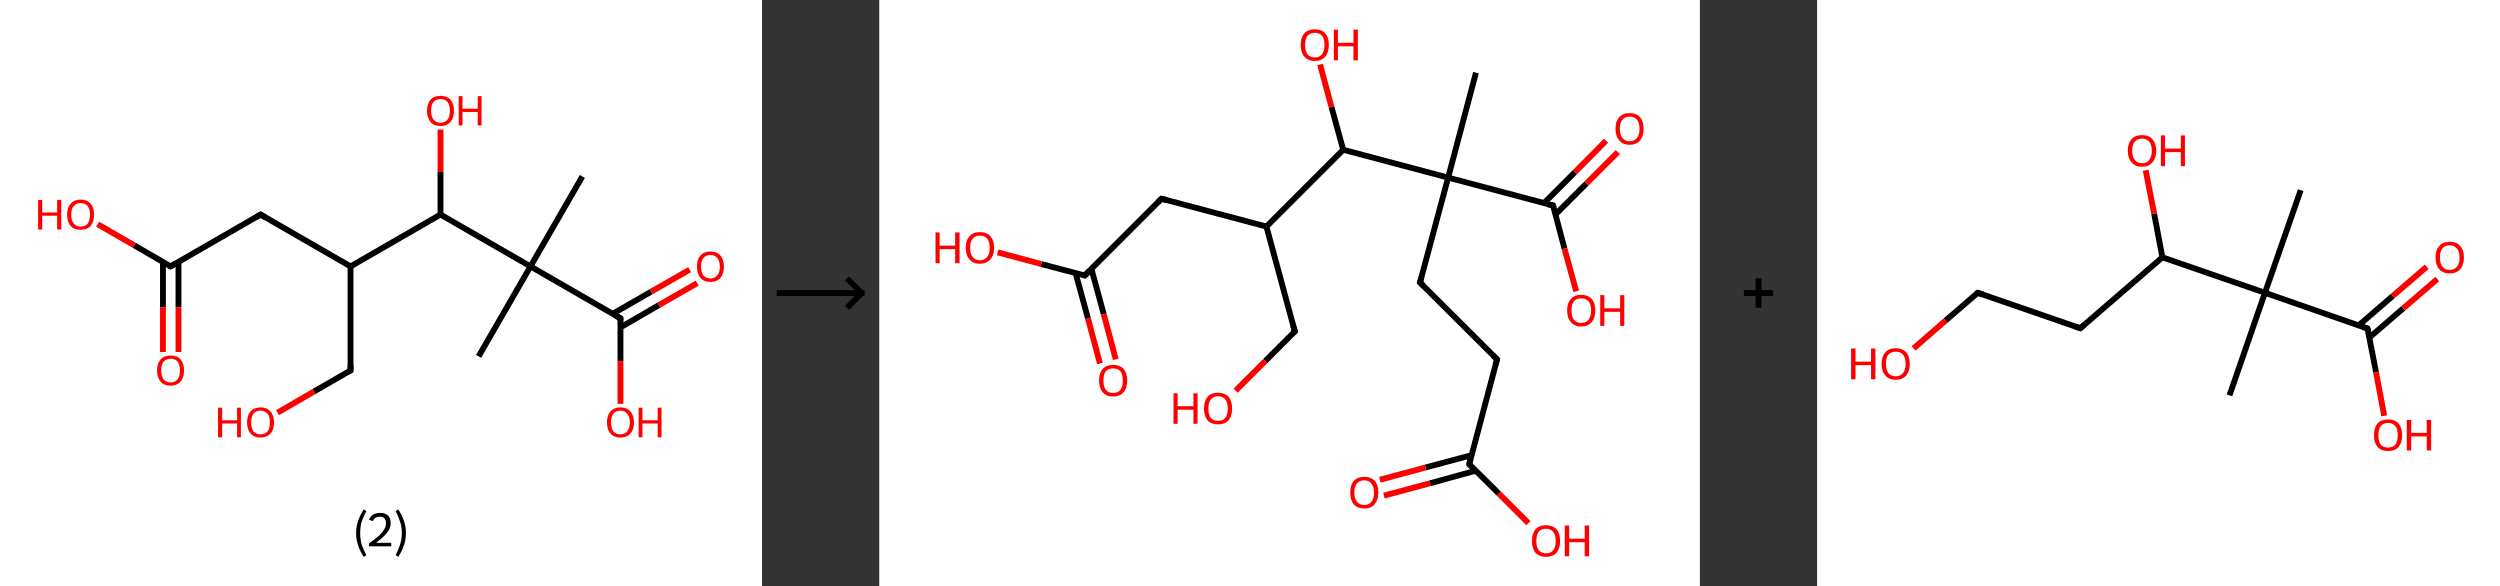 <?xml version='1.0' encoding='ASCII' standalone='yes'?>
<svg xmlns="http://www.w3.org/2000/svg" xmlns:xlink="http://www.w3.org/1999/xlink" version="1.1" width="853.0px" viewBox="0 0 853.0 200.0" height="200.0px">
  <rect x="0" y="0" width="853.0" height="200.0" fill="#333333" stroke="none"/>
  <g>
    <g transform="translate(0, 0) scale(1 1) "><!-- END OF HEADER -->
<rect style="opacity:1.0;fill:#FFFFFF;stroke:none" width="260.0" height="200.0" x="0.0" y="0.0"> </rect>
<path class="bond-0 atom-0 atom-1" d="M 198.7,60.2 L 181.0,90.9" style="fill:none;fill-rule:evenodd;stroke:#000000;stroke-width:2.0px;stroke-linecap:butt;stroke-linejoin:miter;stroke-opacity:1"/>
<path class="bond-1 atom-1 atom-2" d="M 181.0,90.9 L 163.3,121.6" style="fill:none;fill-rule:evenodd;stroke:#000000;stroke-width:2.0px;stroke-linecap:butt;stroke-linejoin:miter;stroke-opacity:1"/>
<path class="bond-2 atom-1 atom-3" d="M 181.0,90.9 L 211.7,108.6" style="fill:none;fill-rule:evenodd;stroke:#000000;stroke-width:2.0px;stroke-linecap:butt;stroke-linejoin:miter;stroke-opacity:1"/>
<path class="bond-3 atom-3 atom-4" d="M 211.7,111.7 L 224.8,104.1" style="fill:none;fill-rule:evenodd;stroke:#000000;stroke-width:2.0px;stroke-linecap:butt;stroke-linejoin:miter;stroke-opacity:1"/>
<path class="bond-3 atom-3 atom-4" d="M 224.8,104.1 L 237.9,96.6" style="fill:none;fill-rule:evenodd;stroke:#FF0000;stroke-width:2.0px;stroke-linecap:butt;stroke-linejoin:miter;stroke-opacity:1"/>
<path class="bond-3 atom-3 atom-4" d="M 209.0,107.1 L 222.2,99.5" style="fill:none;fill-rule:evenodd;stroke:#000000;stroke-width:2.0px;stroke-linecap:butt;stroke-linejoin:miter;stroke-opacity:1"/>
<path class="bond-3 atom-3 atom-4" d="M 222.2,99.5 L 235.3,92.0" style="fill:none;fill-rule:evenodd;stroke:#FF0000;stroke-width:2.0px;stroke-linecap:butt;stroke-linejoin:miter;stroke-opacity:1"/>
<path class="bond-4 atom-3 atom-5" d="M 211.7,108.6 L 211.7,123.2" style="fill:none;fill-rule:evenodd;stroke:#000000;stroke-width:2.0px;stroke-linecap:butt;stroke-linejoin:miter;stroke-opacity:1"/>
<path class="bond-4 atom-3 atom-5" d="M 211.7,123.2 L 211.7,137.8" style="fill:none;fill-rule:evenodd;stroke:#FF0000;stroke-width:2.0px;stroke-linecap:butt;stroke-linejoin:miter;stroke-opacity:1"/>
<path class="bond-5 atom-1 atom-6" d="M 181.0,90.9 L 150.3,73.2" style="fill:none;fill-rule:evenodd;stroke:#000000;stroke-width:2.0px;stroke-linecap:butt;stroke-linejoin:miter;stroke-opacity:1"/>
<path class="bond-6 atom-6 atom-7" d="M 150.3,73.2 L 150.3,58.7" style="fill:none;fill-rule:evenodd;stroke:#000000;stroke-width:2.0px;stroke-linecap:butt;stroke-linejoin:miter;stroke-opacity:1"/>
<path class="bond-6 atom-6 atom-7" d="M 150.3,58.7 L 150.3,44.2" style="fill:none;fill-rule:evenodd;stroke:#FF0000;stroke-width:2.0px;stroke-linecap:butt;stroke-linejoin:miter;stroke-opacity:1"/>
<path class="bond-7 atom-6 atom-8" d="M 150.3,73.2 L 119.6,90.9" style="fill:none;fill-rule:evenodd;stroke:#000000;stroke-width:2.0px;stroke-linecap:butt;stroke-linejoin:miter;stroke-opacity:1"/>
<path class="bond-8 atom-8 atom-9" d="M 119.6,90.9 L 119.6,126.4" style="fill:none;fill-rule:evenodd;stroke:#000000;stroke-width:2.0px;stroke-linecap:butt;stroke-linejoin:miter;stroke-opacity:1"/>
<path class="bond-9 atom-9 atom-10" d="M 119.6,126.4 L 107.1,133.6" style="fill:none;fill-rule:evenodd;stroke:#000000;stroke-width:2.0px;stroke-linecap:butt;stroke-linejoin:miter;stroke-opacity:1"/>
<path class="bond-9 atom-9 atom-10" d="M 107.1,133.6 L 94.7,140.8" style="fill:none;fill-rule:evenodd;stroke:#FF0000;stroke-width:2.0px;stroke-linecap:butt;stroke-linejoin:miter;stroke-opacity:1"/>
<path class="bond-10 atom-8 atom-11" d="M 119.6,90.9 L 88.9,73.2" style="fill:none;fill-rule:evenodd;stroke:#000000;stroke-width:2.0px;stroke-linecap:butt;stroke-linejoin:miter;stroke-opacity:1"/>
<path class="bond-11 atom-11 atom-12" d="M 88.9,73.2 L 58.2,90.9" style="fill:none;fill-rule:evenodd;stroke:#000000;stroke-width:2.0px;stroke-linecap:butt;stroke-linejoin:miter;stroke-opacity:1"/>
<path class="bond-12 atom-12 atom-13" d="M 55.6,89.4 L 55.6,104.8" style="fill:none;fill-rule:evenodd;stroke:#000000;stroke-width:2.0px;stroke-linecap:butt;stroke-linejoin:miter;stroke-opacity:1"/>
<path class="bond-12 atom-12 atom-13" d="M 55.6,104.8 L 55.6,120.1" style="fill:none;fill-rule:evenodd;stroke:#FF0000;stroke-width:2.0px;stroke-linecap:butt;stroke-linejoin:miter;stroke-opacity:1"/>
<path class="bond-12 atom-12 atom-13" d="M 60.9,89.4 L 60.9,104.8" style="fill:none;fill-rule:evenodd;stroke:#000000;stroke-width:2.0px;stroke-linecap:butt;stroke-linejoin:miter;stroke-opacity:1"/>
<path class="bond-12 atom-12 atom-13" d="M 60.9,104.8 L 60.9,120.1" style="fill:none;fill-rule:evenodd;stroke:#FF0000;stroke-width:2.0px;stroke-linecap:butt;stroke-linejoin:miter;stroke-opacity:1"/>
<path class="bond-13 atom-12 atom-14" d="M 58.2,90.9 L 45.8,83.7" style="fill:none;fill-rule:evenodd;stroke:#000000;stroke-width:2.0px;stroke-linecap:butt;stroke-linejoin:miter;stroke-opacity:1"/>
<path class="bond-13 atom-12 atom-14" d="M 45.8,83.7 L 33.3,76.5" style="fill:none;fill-rule:evenodd;stroke:#FF0000;stroke-width:2.0px;stroke-linecap:butt;stroke-linejoin:miter;stroke-opacity:1"/>
<path d="M 210.2,107.8 L 211.7,108.6 L 211.7,109.4" style="fill:none;stroke:#000000;stroke-width:2.0px;stroke-linecap:butt;stroke-linejoin:miter;stroke-opacity:1;"/>
<path d="M 119.6,124.6 L 119.6,126.4 L 119.0,126.7" style="fill:none;stroke:#000000;stroke-width:2.0px;stroke-linecap:butt;stroke-linejoin:miter;stroke-opacity:1;"/>
<path d="M 90.4,74.1 L 88.9,73.2 L 87.4,74.1" style="fill:none;stroke:#000000;stroke-width:2.0px;stroke-linecap:butt;stroke-linejoin:miter;stroke-opacity:1;"/>
<path d="M 59.8,90.0 L 58.2,90.9 L 57.6,90.6" style="fill:none;stroke:#000000;stroke-width:2.0px;stroke-linecap:butt;stroke-linejoin:miter;stroke-opacity:1;"/>
<path class="atom-4" d="M 237.8 91.0 Q 237.8 88.5, 239.0 87.2 Q 240.2 85.8, 242.4 85.8 Q 244.6 85.8, 245.8 87.2 Q 247.0 88.5, 247.0 91.0 Q 247.0 93.4, 245.8 94.8 Q 244.6 96.2, 242.4 96.2 Q 240.2 96.2, 239.0 94.8 Q 237.8 93.4, 237.8 91.0 M 242.4 95.0 Q 243.9 95.0, 244.7 94.0 Q 245.6 93.0, 245.6 91.0 Q 245.6 89.0, 244.7 88.0 Q 243.9 87.0, 242.4 87.0 Q 240.9 87.0, 240.0 88.0 Q 239.2 89.0, 239.2 91.0 Q 239.2 93.0, 240.0 94.0 Q 240.9 95.0, 242.4 95.0 " fill="#FF0000"/>
<path class="atom-5" d="M 207.1 144.1 Q 207.1 141.7, 208.3 140.4 Q 209.5 139.0, 211.7 139.0 Q 213.9 139.0, 215.1 140.4 Q 216.3 141.7, 216.3 144.1 Q 216.3 146.6, 215.1 147.9 Q 213.9 149.3, 211.7 149.3 Q 209.5 149.3, 208.3 147.9 Q 207.1 146.6, 207.1 144.1 M 211.7 148.2 Q 213.2 148.2, 214.0 147.2 Q 214.9 146.1, 214.9 144.1 Q 214.9 142.1, 214.0 141.2 Q 213.2 140.1, 211.7 140.1 Q 210.2 140.1, 209.3 141.1 Q 208.5 142.1, 208.5 144.1 Q 208.5 146.1, 209.3 147.2 Q 210.2 148.2, 211.7 148.2 " fill="#FF0000"/>
<path class="atom-5" d="M 217.9 139.1 L 219.2 139.1 L 219.2 143.4 L 224.4 143.4 L 224.4 139.1 L 225.7 139.1 L 225.7 149.2 L 224.4 149.2 L 224.4 144.5 L 219.2 144.5 L 219.2 149.2 L 217.9 149.2 L 217.9 139.1 " fill="#FF0000"/>
<path class="atom-7" d="M 145.7 37.8 Q 145.7 35.4, 146.9 34.0 Q 148.1 32.7, 150.3 32.7 Q 152.5 32.7, 153.7 34.0 Q 154.9 35.4, 154.9 37.8 Q 154.9 40.2, 153.7 41.6 Q 152.5 43.0, 150.3 43.0 Q 148.1 43.0, 146.9 41.6 Q 145.7 40.2, 145.7 37.8 M 150.3 41.9 Q 151.8 41.9, 152.7 40.8 Q 153.5 39.8, 153.5 37.8 Q 153.5 35.8, 152.7 34.8 Q 151.8 33.8, 150.3 33.8 Q 148.8 33.8, 147.9 34.8 Q 147.1 35.8, 147.1 37.8 Q 147.1 39.8, 147.9 40.8 Q 148.8 41.9, 150.3 41.9 " fill="#FF0000"/>
<path class="atom-7" d="M 156.5 32.8 L 157.8 32.8 L 157.8 37.1 L 163.0 37.1 L 163.0 32.8 L 164.3 32.8 L 164.3 42.8 L 163.0 42.8 L 163.0 38.2 L 157.8 38.2 L 157.8 42.8 L 156.5 42.8 L 156.5 32.8 " fill="#FF0000"/>
<path class="atom-10" d="M 74.4 139.1 L 75.8 139.1 L 75.8 143.4 L 80.9 143.4 L 80.9 139.1 L 82.2 139.1 L 82.2 149.2 L 80.9 149.2 L 80.9 144.5 L 75.8 144.5 L 75.8 149.2 L 74.4 149.2 L 74.4 139.1 " fill="#FF0000"/>
<path class="atom-10" d="M 84.3 144.1 Q 84.3 141.7, 85.5 140.4 Q 86.7 139.0, 88.9 139.0 Q 91.1 139.0, 92.3 140.4 Q 93.5 141.7, 93.5 144.1 Q 93.5 146.6, 92.3 147.9 Q 91.1 149.3, 88.9 149.3 Q 86.7 149.3, 85.5 147.9 Q 84.3 146.6, 84.3 144.1 M 88.9 148.2 Q 90.4 148.2, 91.3 147.2 Q 92.1 146.1, 92.1 144.1 Q 92.1 142.1, 91.3 141.2 Q 90.4 140.1, 88.9 140.1 Q 87.4 140.1, 86.5 141.1 Q 85.7 142.1, 85.7 144.1 Q 85.7 146.1, 86.5 147.2 Q 87.4 148.2, 88.9 148.2 " fill="#FF0000"/>
<path class="atom-13" d="M 53.6 126.4 Q 53.6 124.0, 54.8 122.6 Q 56.0 121.3, 58.2 121.3 Q 60.4 121.3, 61.6 122.6 Q 62.8 124.0, 62.8 126.4 Q 62.8 128.8, 61.6 130.2 Q 60.4 131.6, 58.2 131.6 Q 56.0 131.6, 54.8 130.2 Q 53.6 128.8, 53.6 126.4 M 58.2 130.5 Q 59.7 130.5, 60.6 129.4 Q 61.4 128.4, 61.4 126.4 Q 61.4 124.4, 60.6 123.4 Q 59.7 122.4, 58.2 122.4 Q 56.7 122.4, 55.8 123.4 Q 55.0 124.4, 55.0 126.4 Q 55.0 128.4, 55.8 129.4 Q 56.7 130.5, 58.2 130.5 " fill="#FF0000"/>
<path class="atom-14" d="M 13.0 68.2 L 14.4 68.2 L 14.4 72.5 L 19.5 72.5 L 19.5 68.2 L 20.9 68.2 L 20.9 78.3 L 19.5 78.3 L 19.5 73.6 L 14.4 73.6 L 14.4 78.3 L 13.0 78.3 L 13.0 68.2 " fill="#FF0000"/>
<path class="atom-14" d="M 22.9 73.2 Q 22.9 70.8, 24.1 69.5 Q 25.3 68.1, 27.5 68.1 Q 29.7 68.1, 30.9 69.5 Q 32.1 70.8, 32.1 73.2 Q 32.1 75.7, 30.9 77.1 Q 29.7 78.4, 27.5 78.4 Q 25.3 78.4, 24.1 77.1 Q 22.9 75.7, 22.9 73.2 M 27.5 77.3 Q 29.1 77.3, 29.9 76.3 Q 30.7 75.2, 30.7 73.2 Q 30.7 71.3, 29.9 70.3 Q 29.1 69.3, 27.5 69.3 Q 26.0 69.3, 25.2 70.3 Q 24.3 71.2, 24.3 73.2 Q 24.3 75.3, 25.2 76.3 Q 26.0 77.3, 27.5 77.3 " fill="#FF0000"/>
<path class="legend" d="M 121.5 181.9 Q 121.5 179.6, 122.2 177.7 Q 122.8 175.8, 124.1 173.8 L 125.0 174.4 Q 124.0 176.3, 123.4 178.0 Q 122.9 179.7, 122.9 181.9 Q 122.9 184.0, 123.4 185.8 Q 124.0 187.5, 125.0 189.4 L 124.1 190.0 Q 122.8 188.0, 122.2 186.1 Q 121.5 184.2, 121.5 181.9 " fill="#000000"/>
<path class="legend" d="M 125.9 177.3 Q 126.4 176.2, 127.3 175.6 Q 128.3 175.0, 129.7 175.0 Q 131.4 175.0, 132.4 175.9 Q 133.3 176.8, 133.3 178.5 Q 133.3 180.2, 132.1 181.7 Q 130.9 183.3, 128.3 185.2 L 133.5 185.2 L 133.5 186.4 L 125.9 186.4 L 125.9 185.4 Q 128.0 183.9, 129.3 182.8 Q 130.5 181.6, 131.1 180.6 Q 131.7 179.6, 131.7 178.6 Q 131.7 177.5, 131.2 176.9 Q 130.7 176.3, 129.7 176.3 Q 128.8 176.3, 128.2 176.6 Q 127.6 177.0, 127.2 177.8 L 125.9 177.3 " fill="#000000"/>
<path class="legend" d="M 138.5 181.9 Q 138.5 184.2, 137.8 186.1 Q 137.2 188.0, 135.9 190.0 L 135.0 189.4 Q 136.0 187.5, 136.5 185.8 Q 137.1 184.0, 137.1 181.9 Q 137.1 179.7, 136.5 178.0 Q 136.0 176.3, 135.0 174.4 L 135.9 173.8 Q 137.2 175.8, 137.8 177.7 Q 138.5 179.6, 138.5 181.9 " fill="#000000"/>
</g>
    <g transform="translate(260.0, 0) scale(1 1) "><line x1="5" y1="100" x2="35" y2="100" style="stroke:rgb(0,0,0);stroke-width:2"/>
  <line x1="34" y1="100" x2="29" y2="95" style="stroke:rgb(0,0,0);stroke-width:2"/>
  <line x1="34" y1="100" x2="29" y2="105" style="stroke:rgb(0,0,0);stroke-width:2"/>
</g>
    <g transform="translate(300.0, 0) scale(1 1) "><!-- END OF HEADER -->
<rect style="opacity:1.0;fill:#FFFFFF;stroke:none" width="280.0" height="200.0" x="0.0" y="0.0"> </rect>
<path class="bond-0 atom-0 atom-1" d="M 203.6,24.8 L 194.1,60.6" style="fill:none;fill-rule:evenodd;stroke:#000000;stroke-width:2.0px;stroke-linecap:butt;stroke-linejoin:miter;stroke-opacity:1"/>
<path class="bond-1 atom-1 atom-2" d="M 194.1,60.6 L 184.5,96.4" style="fill:none;fill-rule:evenodd;stroke:#000000;stroke-width:2.0px;stroke-linecap:butt;stroke-linejoin:miter;stroke-opacity:1"/>
<path class="bond-2 atom-2 atom-3" d="M 184.5,96.4 L 210.8,122.6" style="fill:none;fill-rule:evenodd;stroke:#000000;stroke-width:2.0px;stroke-linecap:butt;stroke-linejoin:miter;stroke-opacity:1"/>
<path class="bond-3 atom-3 atom-4" d="M 210.8,122.6 L 201.3,158.4" style="fill:none;fill-rule:evenodd;stroke:#000000;stroke-width:2.0px;stroke-linecap:butt;stroke-linejoin:miter;stroke-opacity:1"/>
<path class="bond-4 atom-4 atom-5" d="M 202.1,155.3 L 186.4,159.5" style="fill:none;fill-rule:evenodd;stroke:#000000;stroke-width:2.0px;stroke-linecap:butt;stroke-linejoin:miter;stroke-opacity:1"/>
<path class="bond-4 atom-4 atom-5" d="M 186.4,159.5 L 170.8,163.7" style="fill:none;fill-rule:evenodd;stroke:#FF0000;stroke-width:2.0px;stroke-linecap:butt;stroke-linejoin:miter;stroke-opacity:1"/>
<path class="bond-4 atom-4 atom-5" d="M 203.5,160.6 L 187.9,164.9" style="fill:none;fill-rule:evenodd;stroke:#000000;stroke-width:2.0px;stroke-linecap:butt;stroke-linejoin:miter;stroke-opacity:1"/>
<path class="bond-4 atom-4 atom-5" d="M 187.9,164.9 L 172.2,169.1" style="fill:none;fill-rule:evenodd;stroke:#FF0000;stroke-width:2.0px;stroke-linecap:butt;stroke-linejoin:miter;stroke-opacity:1"/>
<path class="bond-5 atom-4 atom-6" d="M 201.3,158.4 L 211.4,168.4" style="fill:none;fill-rule:evenodd;stroke:#000000;stroke-width:2.0px;stroke-linecap:butt;stroke-linejoin:miter;stroke-opacity:1"/>
<path class="bond-5 atom-4 atom-6" d="M 211.4,168.4 L 221.5,178.5" style="fill:none;fill-rule:evenodd;stroke:#FF0000;stroke-width:2.0px;stroke-linecap:butt;stroke-linejoin:miter;stroke-opacity:1"/>
<path class="bond-6 atom-1 atom-7" d="M 194.1,60.6 L 229.9,70.1" style="fill:none;fill-rule:evenodd;stroke:#000000;stroke-width:2.0px;stroke-linecap:butt;stroke-linejoin:miter;stroke-opacity:1"/>
<path class="bond-7 atom-7 atom-8" d="M 230.7,73.2 L 241.3,62.6" style="fill:none;fill-rule:evenodd;stroke:#000000;stroke-width:2.0px;stroke-linecap:butt;stroke-linejoin:miter;stroke-opacity:1"/>
<path class="bond-7 atom-7 atom-8" d="M 241.3,62.6 L 252.0,51.9" style="fill:none;fill-rule:evenodd;stroke:#FF0000;stroke-width:2.0px;stroke-linecap:butt;stroke-linejoin:miter;stroke-opacity:1"/>
<path class="bond-7 atom-7 atom-8" d="M 226.8,69.3 L 237.4,58.7" style="fill:none;fill-rule:evenodd;stroke:#000000;stroke-width:2.0px;stroke-linecap:butt;stroke-linejoin:miter;stroke-opacity:1"/>
<path class="bond-7 atom-7 atom-8" d="M 237.4,58.7 L 248.0,48.0" style="fill:none;fill-rule:evenodd;stroke:#FF0000;stroke-width:2.0px;stroke-linecap:butt;stroke-linejoin:miter;stroke-opacity:1"/>
<path class="bond-8 atom-7 atom-9" d="M 229.9,70.1 L 233.8,84.8" style="fill:none;fill-rule:evenodd;stroke:#000000;stroke-width:2.0px;stroke-linecap:butt;stroke-linejoin:miter;stroke-opacity:1"/>
<path class="bond-8 atom-7 atom-9" d="M 233.8,84.8 L 237.8,99.4" style="fill:none;fill-rule:evenodd;stroke:#FF0000;stroke-width:2.0px;stroke-linecap:butt;stroke-linejoin:miter;stroke-opacity:1"/>
<path class="bond-9 atom-1 atom-10" d="M 194.1,60.6 L 158.3,51.1" style="fill:none;fill-rule:evenodd;stroke:#000000;stroke-width:2.0px;stroke-linecap:butt;stroke-linejoin:miter;stroke-opacity:1"/>
<path class="bond-10 atom-10 atom-11" d="M 158.3,51.1 L 154.3,36.5" style="fill:none;fill-rule:evenodd;stroke:#000000;stroke-width:2.0px;stroke-linecap:butt;stroke-linejoin:miter;stroke-opacity:1"/>
<path class="bond-10 atom-10 atom-11" d="M 154.3,36.5 L 150.4,22.0" style="fill:none;fill-rule:evenodd;stroke:#FF0000;stroke-width:2.0px;stroke-linecap:butt;stroke-linejoin:miter;stroke-opacity:1"/>
<path class="bond-11 atom-10 atom-12" d="M 158.3,51.1 L 132.1,77.3" style="fill:none;fill-rule:evenodd;stroke:#000000;stroke-width:2.0px;stroke-linecap:butt;stroke-linejoin:miter;stroke-opacity:1"/>
<path class="bond-12 atom-12 atom-13" d="M 132.1,77.3 L 141.8,113.1" style="fill:none;fill-rule:evenodd;stroke:#000000;stroke-width:2.0px;stroke-linecap:butt;stroke-linejoin:miter;stroke-opacity:1"/>
<path class="bond-13 atom-13 atom-14" d="M 141.8,113.1 L 131.7,123.2" style="fill:none;fill-rule:evenodd;stroke:#000000;stroke-width:2.0px;stroke-linecap:butt;stroke-linejoin:miter;stroke-opacity:1"/>
<path class="bond-13 atom-13 atom-14" d="M 131.7,123.2 L 121.6,133.3" style="fill:none;fill-rule:evenodd;stroke:#FF0000;stroke-width:2.0px;stroke-linecap:butt;stroke-linejoin:miter;stroke-opacity:1"/>
<path class="bond-14 atom-12 atom-15" d="M 132.1,77.3 L 96.3,67.8" style="fill:none;fill-rule:evenodd;stroke:#000000;stroke-width:2.0px;stroke-linecap:butt;stroke-linejoin:miter;stroke-opacity:1"/>
<path class="bond-15 atom-15 atom-16" d="M 96.3,67.8 L 70.1,94.0" style="fill:none;fill-rule:evenodd;stroke:#000000;stroke-width:2.0px;stroke-linecap:butt;stroke-linejoin:miter;stroke-opacity:1"/>
<path class="bond-16 atom-16 atom-17" d="M 67.0,93.2 L 71.2,108.6" style="fill:none;fill-rule:evenodd;stroke:#000000;stroke-width:2.0px;stroke-linecap:butt;stroke-linejoin:miter;stroke-opacity:1"/>
<path class="bond-16 atom-16 atom-17" d="M 71.2,108.6 L 75.3,124.0" style="fill:none;fill-rule:evenodd;stroke:#FF0000;stroke-width:2.0px;stroke-linecap:butt;stroke-linejoin:miter;stroke-opacity:1"/>
<path class="bond-16 atom-16 atom-17" d="M 72.4,91.8 L 76.6,107.2" style="fill:none;fill-rule:evenodd;stroke:#000000;stroke-width:2.0px;stroke-linecap:butt;stroke-linejoin:miter;stroke-opacity:1"/>
<path class="bond-16 atom-16 atom-17" d="M 76.6,107.2 L 80.7,122.6" style="fill:none;fill-rule:evenodd;stroke:#FF0000;stroke-width:2.0px;stroke-linecap:butt;stroke-linejoin:miter;stroke-opacity:1"/>
<path class="bond-17 atom-16 atom-18" d="M 70.1,94.0 L 55.3,90.1" style="fill:none;fill-rule:evenodd;stroke:#000000;stroke-width:2.0px;stroke-linecap:butt;stroke-linejoin:miter;stroke-opacity:1"/>
<path class="bond-17 atom-16 atom-18" d="M 55.3,90.1 L 40.4,86.1" style="fill:none;fill-rule:evenodd;stroke:#FF0000;stroke-width:2.0px;stroke-linecap:butt;stroke-linejoin:miter;stroke-opacity:1"/>
<path d="M 185.0,94.6 L 184.5,96.4 L 185.8,97.7" style="fill:none;stroke:#000000;stroke-width:2.0px;stroke-linecap:butt;stroke-linejoin:miter;stroke-opacity:1;"/>
<path d="M 209.5,121.3 L 210.8,122.6 L 210.3,124.4" style="fill:none;stroke:#000000;stroke-width:2.0px;stroke-linecap:butt;stroke-linejoin:miter;stroke-opacity:1;"/>
<path d="M 201.7,156.6 L 201.3,158.4 L 201.8,158.9" style="fill:none;stroke:#000000;stroke-width:2.0px;stroke-linecap:butt;stroke-linejoin:miter;stroke-opacity:1;"/>
<path d="M 228.1,69.7 L 229.9,70.1 L 230.1,70.9" style="fill:none;stroke:#000000;stroke-width:2.0px;stroke-linecap:butt;stroke-linejoin:miter;stroke-opacity:1;"/>
<path d="M 141.3,111.3 L 141.8,113.1 L 141.3,113.6" style="fill:none;stroke:#000000;stroke-width:2.0px;stroke-linecap:butt;stroke-linejoin:miter;stroke-opacity:1;"/>
<path d="M 98.1,68.3 L 96.3,67.8 L 95.0,69.1" style="fill:none;stroke:#000000;stroke-width:2.0px;stroke-linecap:butt;stroke-linejoin:miter;stroke-opacity:1;"/>
<path d="M 71.5,92.7 L 70.1,94.0 L 69.4,93.8" style="fill:none;stroke:#000000;stroke-width:2.0px;stroke-linecap:butt;stroke-linejoin:miter;stroke-opacity:1;"/>
<path class="atom-5" d="M 160.7 168.1 Q 160.7 165.5, 161.9 164.1 Q 163.2 162.7, 165.5 162.7 Q 167.8 162.7, 169.1 164.1 Q 170.3 165.5, 170.3 168.1 Q 170.3 170.6, 169.0 172.1 Q 167.8 173.5, 165.5 173.5 Q 163.2 173.5, 161.9 172.1 Q 160.7 170.6, 160.7 168.1 M 165.5 172.3 Q 167.1 172.3, 167.9 171.2 Q 168.8 170.2, 168.8 168.1 Q 168.8 166.0, 167.9 165.0 Q 167.1 163.9, 165.5 163.9 Q 163.9 163.9, 163.0 164.9 Q 162.1 166.0, 162.1 168.1 Q 162.1 170.2, 163.0 171.2 Q 163.9 172.3, 165.5 172.3 " fill="#FF0000"/>
<path class="atom-6" d="M 222.7 184.6 Q 222.7 182.0, 223.9 180.6 Q 225.2 179.2, 227.5 179.2 Q 229.8 179.2, 231.1 180.6 Q 232.3 182.0, 232.3 184.6 Q 232.3 187.1, 231.1 188.6 Q 229.8 190.0, 227.5 190.0 Q 225.2 190.0, 223.9 188.6 Q 222.7 187.1, 222.7 184.6 M 227.5 188.8 Q 229.1 188.8, 230.0 187.7 Q 230.8 186.7, 230.8 184.6 Q 230.8 182.5, 230.0 181.5 Q 229.1 180.4, 227.5 180.4 Q 225.9 180.4, 225.0 181.4 Q 224.2 182.5, 224.2 184.6 Q 224.2 186.7, 225.0 187.7 Q 225.9 188.8, 227.5 188.8 " fill="#FF0000"/>
<path class="atom-6" d="M 233.9 179.3 L 235.4 179.3 L 235.4 183.8 L 240.7 183.8 L 240.7 179.3 L 242.2 179.3 L 242.2 189.8 L 240.7 189.8 L 240.7 185.0 L 235.4 185.0 L 235.4 189.8 L 233.9 189.8 L 233.9 179.3 " fill="#FF0000"/>
<path class="atom-8" d="M 251.2 43.9 Q 251.2 41.4, 252.5 40.0 Q 253.7 38.6, 256.0 38.6 Q 258.4 38.6, 259.6 40.0 Q 260.8 41.4, 260.8 43.9 Q 260.8 46.5, 259.6 47.9 Q 258.3 49.4, 256.0 49.4 Q 253.7 49.4, 252.5 47.9 Q 251.2 46.5, 251.2 43.9 M 256.0 48.2 Q 257.6 48.2, 258.5 47.1 Q 259.4 46.0, 259.4 43.9 Q 259.4 41.9, 258.5 40.8 Q 257.6 39.8, 256.0 39.8 Q 254.4 39.8, 253.6 40.8 Q 252.7 41.8, 252.7 43.9 Q 252.7 46.0, 253.6 47.1 Q 254.4 48.2, 256.0 48.2 " fill="#FF0000"/>
<path class="atom-9" d="M 234.7 105.9 Q 234.7 103.4, 236.0 102.0 Q 237.2 100.6, 239.5 100.6 Q 241.8 100.6, 243.1 102.0 Q 244.3 103.4, 244.3 105.9 Q 244.3 108.5, 243.1 109.9 Q 241.8 111.4, 239.5 111.4 Q 237.2 111.4, 236.0 109.9 Q 234.7 108.5, 234.7 105.9 M 239.5 110.2 Q 241.1 110.2, 242.0 109.1 Q 242.9 108.0, 242.9 105.9 Q 242.9 103.9, 242.0 102.8 Q 241.1 101.8, 239.5 101.8 Q 237.9 101.8, 237.0 102.8 Q 236.2 103.9, 236.2 105.9 Q 236.2 108.1, 237.0 109.1 Q 237.9 110.2, 239.5 110.2 " fill="#FF0000"/>
<path class="atom-9" d="M 246.0 100.7 L 247.4 100.7 L 247.4 105.2 L 252.8 105.2 L 252.8 100.7 L 254.2 100.7 L 254.2 111.2 L 252.8 111.2 L 252.8 106.4 L 247.4 106.4 L 247.4 111.2 L 246.0 111.2 L 246.0 100.7 " fill="#FF0000"/>
<path class="atom-11" d="M 143.8 15.3 Q 143.8 12.8, 145.0 11.4 Q 146.3 10.0, 148.6 10.0 Q 150.9 10.0, 152.2 11.4 Q 153.4 12.8, 153.4 15.3 Q 153.4 17.9, 152.2 19.3 Q 150.9 20.8, 148.6 20.8 Q 146.3 20.8, 145.0 19.3 Q 143.8 17.9, 143.8 15.3 M 148.6 19.6 Q 150.2 19.6, 151.1 18.5 Q 151.9 17.4, 151.9 15.3 Q 151.9 13.3, 151.1 12.2 Q 150.2 11.2, 148.6 11.2 Q 147.0 11.2, 146.1 12.2 Q 145.3 13.3, 145.3 15.3 Q 145.3 17.5, 146.1 18.5 Q 147.0 19.6, 148.6 19.6 " fill="#FF0000"/>
<path class="atom-11" d="M 155.1 10.1 L 156.5 10.1 L 156.5 14.6 L 161.8 14.6 L 161.8 10.1 L 163.3 10.1 L 163.3 20.6 L 161.8 20.6 L 161.8 15.8 L 156.5 15.8 L 156.5 20.6 L 155.1 20.6 L 155.1 10.1 " fill="#FF0000"/>
<path class="atom-14" d="M 100.4 134.2 L 101.8 134.2 L 101.8 138.6 L 107.2 138.6 L 107.2 134.2 L 108.6 134.2 L 108.6 144.6 L 107.2 144.6 L 107.2 139.8 L 101.8 139.8 L 101.8 144.6 L 100.4 144.6 L 100.4 134.2 " fill="#FF0000"/>
<path class="atom-14" d="M 110.8 139.4 Q 110.8 136.9, 112.0 135.4 Q 113.3 134.0, 115.6 134.0 Q 117.9 134.0, 119.2 135.4 Q 120.4 136.9, 120.4 139.4 Q 120.4 141.9, 119.2 143.4 Q 117.9 144.8, 115.6 144.8 Q 113.3 144.8, 112.0 143.4 Q 110.8 141.9, 110.8 139.4 M 115.6 143.6 Q 117.2 143.6, 118.1 142.6 Q 118.9 141.5, 118.9 139.4 Q 118.9 137.3, 118.1 136.3 Q 117.2 135.2, 115.6 135.2 Q 114.0 135.2, 113.1 136.3 Q 112.3 137.3, 112.3 139.4 Q 112.3 141.5, 113.1 142.6 Q 114.0 143.6, 115.6 143.6 " fill="#FF0000"/>
<path class="atom-17" d="M 75.0 129.8 Q 75.0 127.3, 76.2 125.9 Q 77.5 124.5, 79.8 124.5 Q 82.1 124.5, 83.4 125.9 Q 84.6 127.3, 84.6 129.8 Q 84.6 132.4, 83.4 133.8 Q 82.1 135.3, 79.8 135.3 Q 77.5 135.3, 76.2 133.8 Q 75.0 132.4, 75.0 129.8 M 79.8 134.1 Q 81.4 134.1, 82.3 133.0 Q 83.1 131.9, 83.1 129.8 Q 83.1 127.8, 82.3 126.7 Q 81.4 125.7, 79.8 125.7 Q 78.2 125.7, 77.3 126.7 Q 76.5 127.8, 76.5 129.8 Q 76.5 132.0, 77.3 133.0 Q 78.2 134.1, 79.8 134.1 " fill="#FF0000"/>
<path class="atom-18" d="M 19.2 79.3 L 20.6 79.3 L 20.6 83.8 L 25.9 83.8 L 25.9 79.3 L 27.4 79.3 L 27.4 89.8 L 25.9 89.8 L 25.9 85.0 L 20.6 85.0 L 20.6 89.8 L 19.2 89.8 L 19.2 79.3 " fill="#FF0000"/>
<path class="atom-18" d="M 29.5 84.5 Q 29.5 82.0, 30.8 80.6 Q 32.0 79.2, 34.3 79.2 Q 36.7 79.2, 37.9 80.6 Q 39.2 82.0, 39.2 84.5 Q 39.2 87.1, 37.9 88.5 Q 36.6 90.0, 34.3 90.0 Q 32.0 90.0, 30.8 88.5 Q 29.5 87.1, 29.5 84.5 M 34.3 88.8 Q 35.9 88.8, 36.8 87.7 Q 37.7 86.6, 37.7 84.5 Q 37.7 82.5, 36.8 81.4 Q 35.9 80.4, 34.3 80.4 Q 32.7 80.4, 31.9 81.4 Q 31.0 82.5, 31.0 84.5 Q 31.0 86.7, 31.9 87.7 Q 32.7 88.8, 34.3 88.8 " fill="#FF0000"/>
</g>
    <g transform="translate(580.0, 0) scale(1 1) "><line x1="15" y1="100" x2="25" y2="100" style="stroke:rgb(0,0,0);stroke-width:2"/>
  <line x1="20" y1="95" x2="20" y2="105" style="stroke:rgb(0,0,0);stroke-width:2"/>
</g>
    <g transform="translate(620.0, 0) scale(1 1) "><!-- END OF HEADER -->
<rect style="opacity:1.0;fill:#FFFFFF;stroke:none" width="233.0" height="200.0" x="0.0" y="0.0"> </rect>
<path class="bond-0 atom-0 atom-1" d="M 165.0,64.9 L 152.8,99.9" style="fill:none;fill-rule:evenodd;stroke:#000000;stroke-width:2.0px;stroke-linecap:butt;stroke-linejoin:miter;stroke-opacity:1"/>
<path class="bond-1 atom-1 atom-2" d="M 152.8,99.9 L 140.7,134.9" style="fill:none;fill-rule:evenodd;stroke:#000000;stroke-width:2.0px;stroke-linecap:butt;stroke-linejoin:miter;stroke-opacity:1"/>
<path class="bond-2 atom-1 atom-3" d="M 152.8,99.9 L 187.8,112.1" style="fill:none;fill-rule:evenodd;stroke:#000000;stroke-width:2.0px;stroke-linecap:butt;stroke-linejoin:miter;stroke-opacity:1"/>
<path class="bond-3 atom-3 atom-4" d="M 188.4,115.2 L 200.0,105.2" style="fill:none;fill-rule:evenodd;stroke:#000000;stroke-width:2.0px;stroke-linecap:butt;stroke-linejoin:miter;stroke-opacity:1"/>
<path class="bond-3 atom-3 atom-4" d="M 200.0,105.2 L 211.6,95.2" style="fill:none;fill-rule:evenodd;stroke:#FF0000;stroke-width:2.0px;stroke-linecap:butt;stroke-linejoin:miter;stroke-opacity:1"/>
<path class="bond-3 atom-3 atom-4" d="M 184.8,111.0 L 196.4,101.0" style="fill:none;fill-rule:evenodd;stroke:#000000;stroke-width:2.0px;stroke-linecap:butt;stroke-linejoin:miter;stroke-opacity:1"/>
<path class="bond-3 atom-3 atom-4" d="M 196.4,101.0 L 208.0,91.0" style="fill:none;fill-rule:evenodd;stroke:#FF0000;stroke-width:2.0px;stroke-linecap:butt;stroke-linejoin:miter;stroke-opacity:1"/>
<path class="bond-4 atom-3 atom-5" d="M 187.8,112.1 L 190.7,127.0" style="fill:none;fill-rule:evenodd;stroke:#000000;stroke-width:2.0px;stroke-linecap:butt;stroke-linejoin:miter;stroke-opacity:1"/>
<path class="bond-4 atom-3 atom-5" d="M 190.7,127.0 L 193.5,141.9" style="fill:none;fill-rule:evenodd;stroke:#FF0000;stroke-width:2.0px;stroke-linecap:butt;stroke-linejoin:miter;stroke-opacity:1"/>
<path class="bond-5 atom-1 atom-6" d="M 152.8,99.9 L 117.8,87.8" style="fill:none;fill-rule:evenodd;stroke:#000000;stroke-width:2.0px;stroke-linecap:butt;stroke-linejoin:miter;stroke-opacity:1"/>
<path class="bond-6 atom-6 atom-7" d="M 117.8,87.8 L 115.0,72.9" style="fill:none;fill-rule:evenodd;stroke:#000000;stroke-width:2.0px;stroke-linecap:butt;stroke-linejoin:miter;stroke-opacity:1"/>
<path class="bond-6 atom-6 atom-7" d="M 115.0,72.9 L 112.1,58.1" style="fill:none;fill-rule:evenodd;stroke:#FF0000;stroke-width:2.0px;stroke-linecap:butt;stroke-linejoin:miter;stroke-opacity:1"/>
<path class="bond-7 atom-6 atom-8" d="M 117.8,87.8 L 89.8,112.0" style="fill:none;fill-rule:evenodd;stroke:#000000;stroke-width:2.0px;stroke-linecap:butt;stroke-linejoin:miter;stroke-opacity:1"/>
<path class="bond-8 atom-8 atom-9" d="M 89.8,112.0 L 54.8,99.9" style="fill:none;fill-rule:evenodd;stroke:#000000;stroke-width:2.0px;stroke-linecap:butt;stroke-linejoin:miter;stroke-opacity:1"/>
<path class="bond-9 atom-9 atom-10" d="M 54.8,99.9 L 43.8,109.4" style="fill:none;fill-rule:evenodd;stroke:#000000;stroke-width:2.0px;stroke-linecap:butt;stroke-linejoin:miter;stroke-opacity:1"/>
<path class="bond-9 atom-9 atom-10" d="M 43.8,109.4 L 32.9,118.9" style="fill:none;fill-rule:evenodd;stroke:#FF0000;stroke-width:2.0px;stroke-linecap:butt;stroke-linejoin:miter;stroke-opacity:1"/>
<path d="M 186.1,111.5 L 187.8,112.1 L 188.0,112.8" style="fill:none;stroke:#000000;stroke-width:2.0px;stroke-linecap:butt;stroke-linejoin:miter;stroke-opacity:1;"/>
<path d="M 91.2,110.8 L 89.8,112.0 L 88.1,111.4" style="fill:none;stroke:#000000;stroke-width:2.0px;stroke-linecap:butt;stroke-linejoin:miter;stroke-opacity:1;"/>
<path d="M 56.6,100.5 L 54.8,99.9 L 54.3,100.3" style="fill:none;stroke:#000000;stroke-width:2.0px;stroke-linecap:butt;stroke-linejoin:miter;stroke-opacity:1;"/>
<path class="atom-4" d="M 211.0 87.9 Q 211.0 85.3, 212.3 83.9 Q 213.5 82.5, 215.8 82.5 Q 218.2 82.5, 219.4 83.9 Q 220.7 85.3, 220.7 87.9 Q 220.7 90.4, 219.4 91.9 Q 218.1 93.3, 215.8 93.3 Q 213.5 93.3, 212.3 91.9 Q 211.0 90.4, 211.0 87.9 M 215.8 92.1 Q 217.4 92.1, 218.3 91.0 Q 219.2 90.0, 219.2 87.9 Q 219.2 85.8, 218.3 84.8 Q 217.4 83.7, 215.8 83.7 Q 214.2 83.7, 213.4 84.7 Q 212.5 85.8, 212.5 87.9 Q 212.5 90.0, 213.4 91.0 Q 214.2 92.1, 215.8 92.1 " fill="#FF0000"/>
<path class="atom-5" d="M 190.0 148.5 Q 190.0 145.9, 191.2 144.5 Q 192.5 143.1, 194.8 143.1 Q 197.1 143.1, 198.4 144.5 Q 199.6 145.9, 199.6 148.5 Q 199.6 151.0, 198.4 152.5 Q 197.1 153.9, 194.8 153.9 Q 192.5 153.9, 191.2 152.5 Q 190.0 151.0, 190.0 148.5 M 194.8 152.7 Q 196.4 152.7, 197.3 151.7 Q 198.1 150.6, 198.1 148.5 Q 198.1 146.4, 197.3 145.4 Q 196.4 144.3, 194.8 144.3 Q 193.2 144.3, 192.3 145.4 Q 191.5 146.4, 191.5 148.5 Q 191.5 150.6, 192.3 151.7 Q 193.2 152.7, 194.8 152.7 " fill="#FF0000"/>
<path class="atom-5" d="M 201.2 143.3 L 202.7 143.3 L 202.7 147.7 L 208.0 147.7 L 208.0 143.3 L 209.5 143.3 L 209.5 153.7 L 208.0 153.7 L 208.0 148.9 L 202.7 148.9 L 202.7 153.7 L 201.2 153.7 L 201.2 143.3 " fill="#FF0000"/>
<path class="atom-7" d="M 106.0 51.4 Q 106.0 48.9, 107.3 47.5 Q 108.5 46.1, 110.9 46.1 Q 113.2 46.1, 114.4 47.5 Q 115.7 48.9, 115.7 51.4 Q 115.7 54.0, 114.4 55.4 Q 113.2 56.9, 110.9 56.9 Q 108.6 56.9, 107.3 55.4 Q 106.0 54.0, 106.0 51.4 M 110.9 55.7 Q 112.5 55.7, 113.3 54.6 Q 114.2 53.5, 114.2 51.4 Q 114.2 49.4, 113.3 48.3 Q 112.5 47.3, 110.9 47.3 Q 109.3 47.3, 108.4 48.3 Q 107.5 49.4, 107.5 51.4 Q 107.5 53.5, 108.4 54.6 Q 109.3 55.7, 110.9 55.7 " fill="#FF0000"/>
<path class="atom-7" d="M 117.3 46.2 L 118.7 46.2 L 118.7 50.7 L 124.1 50.7 L 124.1 46.2 L 125.5 46.2 L 125.5 56.7 L 124.1 56.7 L 124.1 51.9 L 118.7 51.9 L 118.7 56.7 L 117.3 56.7 L 117.3 46.2 " fill="#FF0000"/>
<path class="atom-10" d="M 11.6 118.9 L 13.1 118.9 L 13.1 123.4 L 18.4 123.4 L 18.4 118.9 L 19.9 118.9 L 19.9 129.4 L 18.4 129.4 L 18.4 124.6 L 13.1 124.6 L 13.1 129.4 L 11.6 129.4 L 11.6 118.9 " fill="#FF0000"/>
<path class="atom-10" d="M 22.0 124.1 Q 22.0 121.6, 23.3 120.2 Q 24.5 118.8, 26.8 118.8 Q 29.1 118.8, 30.4 120.2 Q 31.6 121.6, 31.6 124.1 Q 31.6 126.7, 30.4 128.1 Q 29.1 129.6, 26.8 129.6 Q 24.5 129.6, 23.3 128.1 Q 22.0 126.7, 22.0 124.1 M 26.8 128.4 Q 28.4 128.4, 29.3 127.3 Q 30.2 126.2, 30.2 124.1 Q 30.2 122.1, 29.3 121.0 Q 28.4 120.0, 26.8 120.0 Q 25.2 120.0, 24.3 121.0 Q 23.5 122.0, 23.5 124.1 Q 23.5 126.2, 24.3 127.3 Q 25.2 128.4, 26.8 128.4 " fill="#FF0000"/>
</g>
  </g>
</svg>
